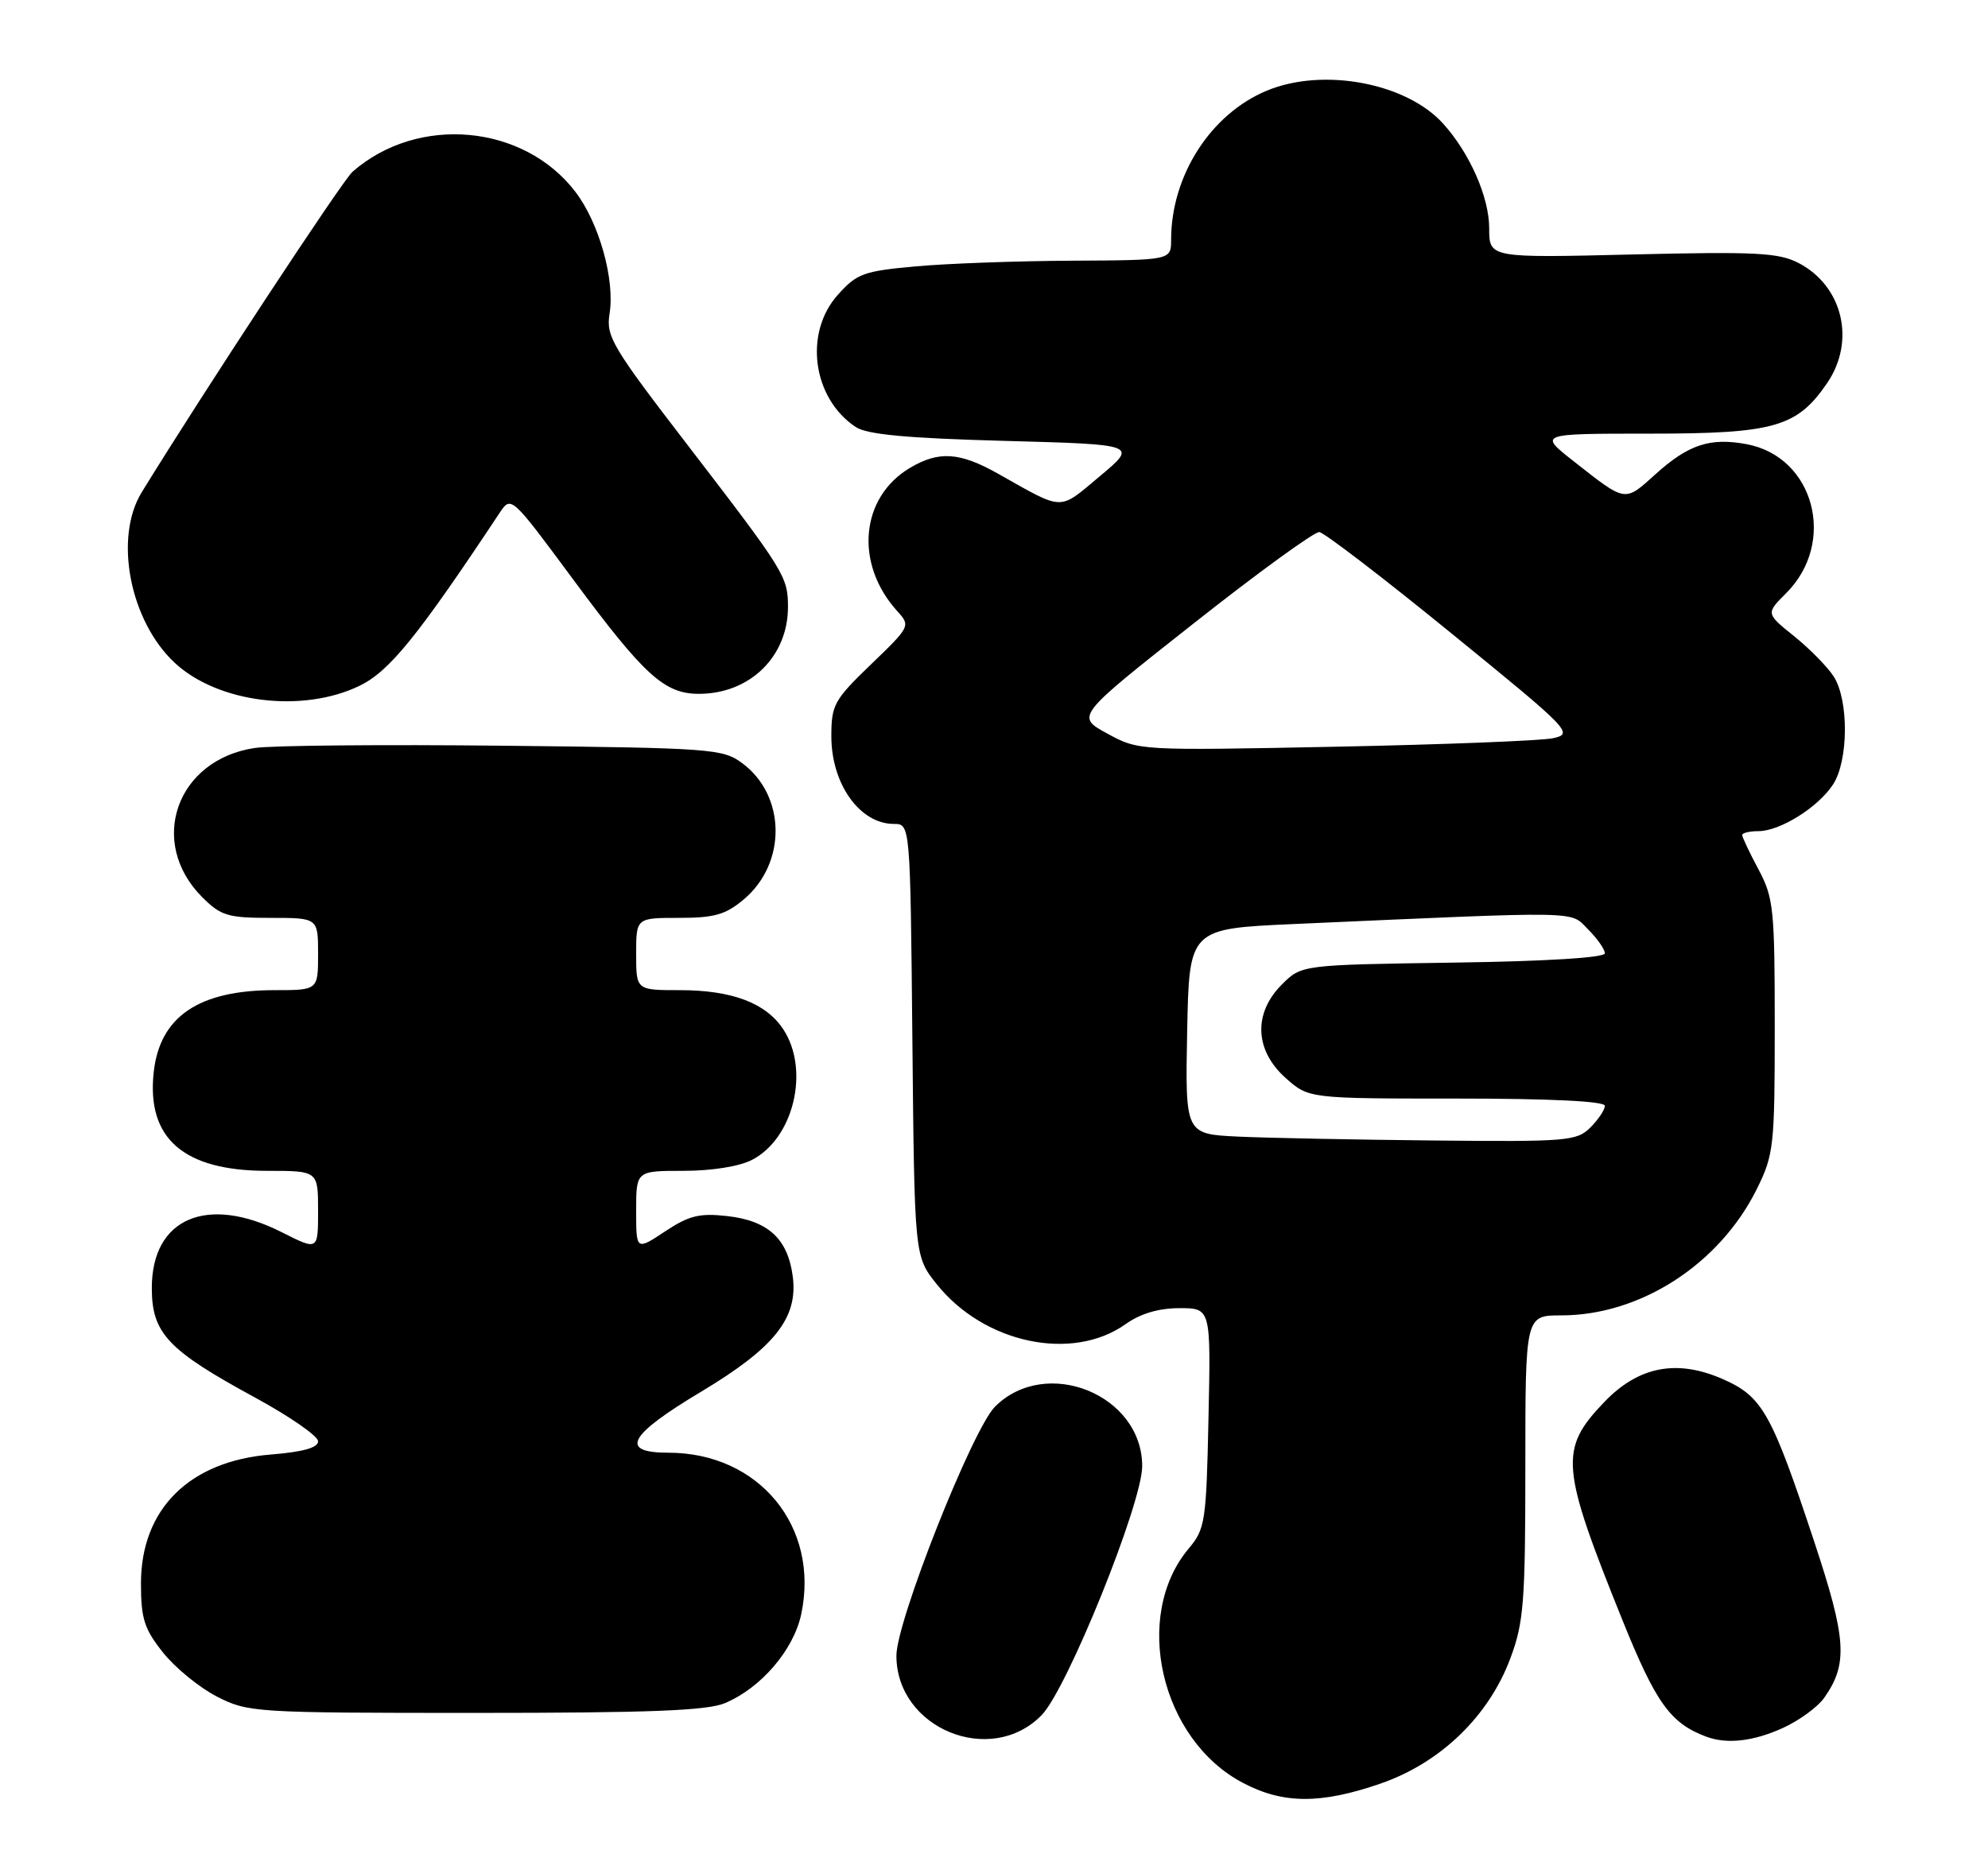 <?xml version="1.0" encoding="UTF-8" standalone="no"?>
<!DOCTYPE svg PUBLIC "-//W3C//DTD SVG 1.1//EN" "http://www.w3.org/Graphics/SVG/1.1/DTD/svg11.dtd" >
<svg xmlns="http://www.w3.org/2000/svg" xmlns:xlink="http://www.w3.org/1999/xlink" version="1.1" viewBox="0 0 275 256">
 <g >
 <path fill="currentColor"
d=" M 191.00 246.77 C 199.27 243.90 205.93 237.47 208.92 229.47 C 210.78 224.51 211.00 221.73 211.00 202.96 C 211.00 182.00 211.00 182.00 215.96 182.00 C 226.92 182.00 237.87 174.92 243.03 164.50 C 245.37 159.76 245.50 158.60 245.50 142.00 C 245.50 125.77 245.34 124.20 243.25 120.29 C 242.01 117.97 241.00 115.84 241.00 115.54 C 241.00 115.24 242.01 115.00 243.25 115.00 C 246.24 114.99 251.49 111.71 253.56 108.55 C 255.72 105.25 255.76 96.81 253.63 93.56 C 252.75 92.22 250.29 89.72 248.15 88.00 C 244.27 84.88 244.27 84.88 247.08 82.07 C 254.11 75.05 250.97 63.21 241.62 61.46 C 236.57 60.51 233.56 61.50 229.01 65.61 C 224.69 69.51 224.98 69.56 217.66 63.80 C 212.82 60.00 212.82 60.00 228.18 60.00 C 245.43 60.00 248.59 59.10 252.75 53.00 C 256.73 47.17 254.91 39.56 248.78 36.38 C 246.03 34.96 242.86 34.80 225.79 35.21 C 206.00 35.69 206.00 35.69 206.00 31.58 C 206.00 27.30 203.32 21.20 199.64 17.12 C 194.55 11.46 183.01 9.30 175.22 12.55 C 167.46 15.79 162.00 24.31 162.00 33.18 C 162.00 36.00 162.00 36.00 148.25 36.07 C 140.69 36.11 130.96 36.46 126.64 36.86 C 119.45 37.51 118.52 37.85 115.89 40.80 C 111.17 46.08 112.39 55.11 118.37 59.08 C 119.93 60.12 125.39 60.63 138.94 61.00 C 157.39 61.50 157.39 61.50 152.14 65.89 C 146.36 70.72 147.30 70.74 138.02 65.52 C 132.75 62.56 129.88 62.37 125.92 64.71 C 119.00 68.79 118.17 78.00 124.12 84.56 C 125.97 86.60 125.93 86.68 120.50 91.91 C 115.37 96.85 115.00 97.53 115.00 101.88 C 115.00 108.48 118.94 114.00 123.65 114.00 C 125.92 114.00 125.92 114.00 126.21 143.91 C 126.50 173.82 126.50 173.82 129.56 177.66 C 136.11 185.88 148.32 188.47 155.72 183.20 C 157.76 181.75 160.28 181.00 163.15 181.00 C 167.50 181.00 167.50 181.00 167.17 196.19 C 166.87 210.53 166.71 211.55 164.45 214.24 C 156.60 223.57 160.53 240.67 171.91 246.67 C 177.48 249.62 182.71 249.64 191.00 246.77 Z  M 144.08 237.32 C 147.61 233.73 158.00 208.00 158.00 202.86 C 158.00 192.96 144.69 187.58 137.64 194.63 C 134.51 197.76 124.00 224.31 124.00 229.08 C 124.00 239.16 137.04 244.51 144.08 237.32 Z  M 246.62 239.09 C 248.88 238.06 251.47 236.17 252.36 234.89 C 255.65 230.20 255.43 226.79 250.96 213.30 C 245.06 195.49 243.80 193.24 238.37 190.84 C 231.98 188.01 226.65 189.04 221.90 194.01 C 215.66 200.53 215.86 202.92 224.47 224.26 C 229.06 235.62 231.07 238.43 236.00 240.28 C 238.87 241.36 242.52 240.95 246.62 239.09 Z  M 100.28 235.65 C 105.27 233.55 109.77 228.31 110.83 223.36 C 113.41 211.24 105.00 201.00 92.46 201.00 C 85.61 201.00 86.89 198.60 96.97 192.57 C 107.15 186.47 110.42 182.36 109.66 176.60 C 108.98 171.40 106.26 168.90 100.61 168.26 C 96.77 167.83 95.32 168.18 92.00 170.38 C 88.00 173.03 88.00 173.03 88.00 167.51 C 88.00 162.00 88.00 162.00 94.55 162.00 C 98.45 162.00 102.29 161.39 104.03 160.48 C 109.79 157.51 112.05 148.06 108.36 142.43 C 105.97 138.78 101.27 137.00 94.03 137.00 C 88.00 137.00 88.00 137.00 88.00 132.00 C 88.00 127.00 88.00 127.00 93.92 127.00 C 98.82 127.00 100.37 126.56 102.89 124.44 C 108.84 119.43 108.73 110.09 102.68 105.60 C 99.99 103.60 98.48 103.49 69.68 103.18 C 53.08 103.00 37.59 103.14 35.25 103.49 C 24.41 105.10 20.38 116.53 27.97 124.13 C 30.55 126.71 31.51 127.00 37.42 127.00 C 44.00 127.00 44.00 127.00 44.00 132.00 C 44.00 137.00 44.00 137.00 37.97 137.00 C 27.52 137.00 22.13 140.64 21.27 148.29 C 20.23 157.50 25.37 162.00 36.95 162.00 C 44.00 162.00 44.00 162.00 44.00 167.52 C 44.00 173.03 44.00 173.03 39.03 170.52 C 28.67 165.26 21.00 168.53 21.00 178.21 C 21.00 184.47 23.21 186.81 35.25 193.35 C 40.06 195.97 44.00 198.69 44.00 199.42 C 44.00 200.31 41.92 200.89 37.48 201.25 C 26.20 202.15 19.50 208.80 19.50 219.08 C 19.50 223.97 19.95 225.38 22.56 228.66 C 24.24 230.77 27.60 233.51 30.02 234.75 C 34.31 236.94 35.24 237.00 65.74 237.00 C 89.81 237.00 97.81 236.69 100.28 235.65 Z  M 49.73 94.89 C 53.86 92.89 57.76 88.08 69.10 70.98 C 70.70 68.57 70.70 68.57 79.26 80.14 C 89.11 93.45 91.90 96.00 96.68 96.00 C 103.72 96.00 109.00 90.85 109.00 83.98 C 109.00 79.79 108.55 79.07 95.31 61.83 C 84.65 47.97 83.81 46.56 84.32 43.40 C 85.08 38.71 82.88 30.84 79.60 26.55 C 72.45 17.17 57.79 15.85 48.76 23.77 C 47.36 25.00 28.21 54.11 19.61 68.10 C 15.73 74.40 17.95 85.90 24.16 91.70 C 30.12 97.26 41.82 98.72 49.73 94.89 Z  M 171.22 157.26 C 163.95 156.91 163.95 156.91 164.22 142.71 C 164.50 128.50 164.50 128.50 179.00 127.85 C 219.54 126.05 217.10 126.01 219.67 128.58 C 220.95 129.86 222.00 131.35 222.00 131.90 C 222.00 132.51 213.98 133.00 201.02 133.19 C 180.04 133.50 180.04 133.50 177.32 136.22 C 173.35 140.19 173.55 145.31 177.82 149.13 C 181.03 152.00 181.03 152.00 201.52 152.00 C 214.51 152.00 222.00 152.37 222.00 153.00 C 222.00 153.55 221.10 154.90 220.00 156.00 C 218.12 157.88 216.81 157.99 198.25 157.80 C 187.39 157.69 175.23 157.45 171.22 157.26 Z  M 153.16 101.49 C 148.81 99.12 148.81 99.12 165.05 86.31 C 173.97 79.26 181.83 73.55 182.50 73.62 C 183.17 73.68 191.39 79.98 200.76 87.62 C 217.26 101.05 217.71 101.52 214.83 102.14 C 213.20 102.49 199.63 103.02 184.68 103.32 C 157.50 103.86 157.50 103.86 153.16 101.49 Z "/>
</g>
</svg>